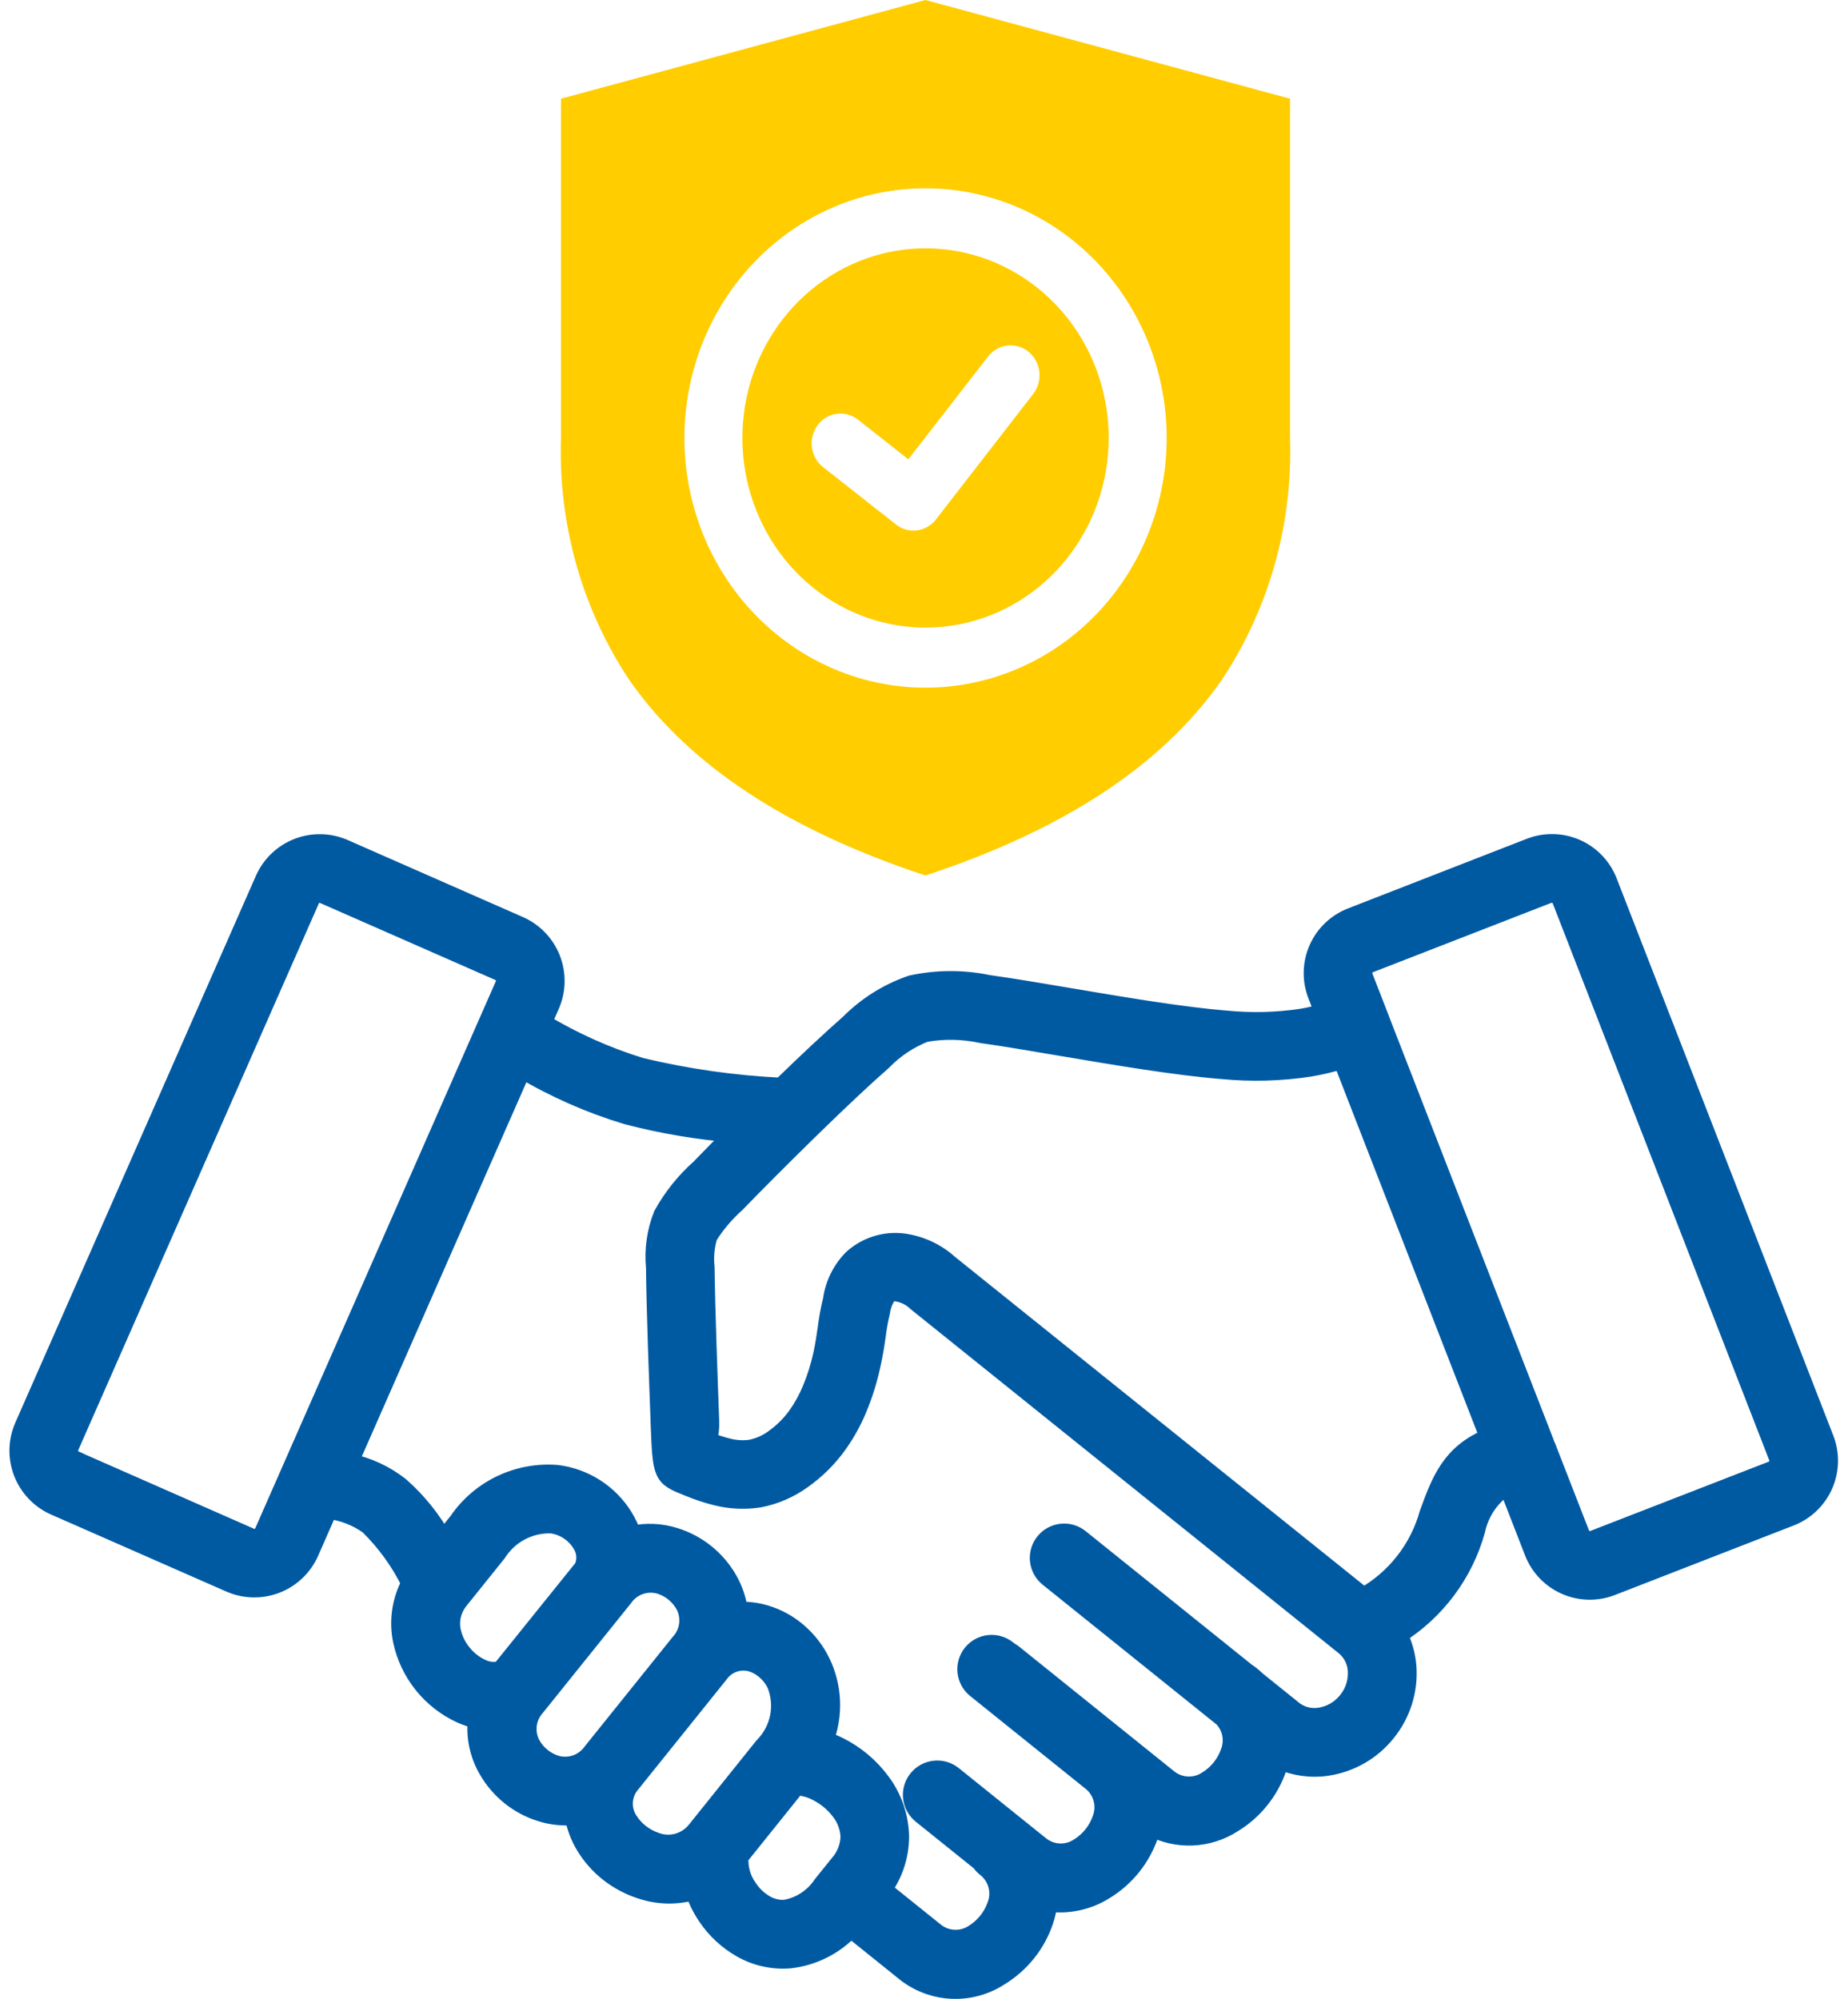 <?xml version="1.0" encoding="UTF-8"?>
<svg xmlns="http://www.w3.org/2000/svg" width="98" height="106" viewBox="0 0 98 106" fill="none"><path fill-rule="evenodd" clip-rule="evenodd" d="M31.41 92.901L36.065 87.109C36.313 86.837 36.47 86.494 36.513 86.128C36.556 85.763 36.483 85.393 36.305 85.071C36.018 84.572 35.555 84.199 35.007 84.025C34.654 83.921 34.277 83.93 33.929 84.051C33.581 84.173 33.28 84.4 33.069 84.702L28.414 90.493C28.166 90.765 28.009 91.108 27.966 91.473C27.923 91.839 27.996 92.209 28.174 92.53C28.459 93.03 28.922 93.404 29.471 93.577C29.824 93.682 30.201 93.672 30.549 93.551C30.898 93.43 31.199 93.202 31.41 92.901ZM3.966 77.427L13.276 81.523C13.409 81.58 13.559 81.583 13.694 81.531C13.76 81.505 13.82 81.466 13.871 81.417C13.922 81.368 13.963 81.309 13.991 81.244L26.755 52.224C26.784 52.159 26.799 52.089 26.801 52.018C26.803 51.946 26.79 51.876 26.764 51.809C26.738 51.743 26.7 51.682 26.65 51.63C26.601 51.579 26.542 51.538 26.477 51.509L17.168 47.42C17.102 47.391 17.031 47.375 16.96 47.373C16.888 47.372 16.817 47.385 16.75 47.411C16.684 47.437 16.623 47.475 16.572 47.524C16.521 47.573 16.481 47.632 16.453 47.697L3.686 76.707C3.629 76.84 3.626 76.99 3.677 77.125C3.73 77.258 3.833 77.365 3.965 77.422L3.966 77.427ZM39.197 98.447C39.149 99.046 39.315 99.642 39.667 100.128C39.902 100.483 40.217 100.779 40.586 100.992C40.907 101.177 41.277 101.262 41.647 101.234C42.045 101.162 42.425 101.01 42.763 100.787C43.102 100.564 43.391 100.276 43.615 99.938L44.506 98.833C44.856 98.434 45.056 97.926 45.072 97.396C45.053 96.906 44.882 96.435 44.582 96.047C44.249 95.601 43.816 95.24 43.317 94.992C42.976 94.811 42.597 94.711 42.212 94.699L39.195 98.457L39.197 98.447ZM40.425 92.7L36.999 96.97C36.962 97.011 36.927 97.053 36.895 97.097C36.645 97.398 36.309 97.614 35.931 97.717C35.554 97.819 35.155 97.802 34.787 97.669C34.476 97.566 34.185 97.409 33.928 97.204C33.68 97.01 33.469 96.773 33.306 96.504C33.12 96.204 33.036 95.852 33.066 95.5C33.096 95.149 33.239 94.816 33.473 94.552L38.127 88.76C38.315 88.492 38.581 88.288 38.89 88.177C39.198 88.066 39.533 88.054 39.848 88.141C40.123 88.226 40.376 88.367 40.592 88.556C40.832 88.761 41.027 89.013 41.166 89.296C41.388 89.844 41.447 90.445 41.335 91.025C41.224 91.606 40.947 92.142 40.537 92.568C40.497 92.609 40.459 92.653 40.425 92.7ZM81.937 76.55C81.958 76.596 81.976 76.643 81.991 76.69L83.802 81.34C83.856 81.474 83.961 81.58 84.093 81.638C84.225 81.695 84.374 81.699 84.509 81.648L93.987 77.967C94.12 77.912 94.227 77.808 94.284 77.675C94.341 77.543 94.344 77.394 94.293 77.26L82.845 47.816C82.82 47.764 82.798 47.711 82.779 47.657C82.721 47.549 82.627 47.464 82.514 47.416C82.401 47.366 82.273 47.355 82.153 47.386C82.102 47.408 82.049 47.427 81.996 47.443L72.617 51.09C72.551 51.117 72.491 51.156 72.441 51.206C72.39 51.255 72.35 51.315 72.322 51.38C72.264 51.512 72.26 51.662 72.31 51.797L73.169 54.007C73.178 54.028 73.186 54.05 73.194 54.073V54.079L81.935 76.553L81.937 76.55ZM24.396 84.778L26.361 82.332C26.666 81.85 27.092 81.455 27.596 81.188C28.1 80.921 28.665 80.789 29.235 80.808C29.565 80.85 29.881 80.966 30.159 81.149C30.424 81.319 30.649 81.546 30.817 81.812C30.95 82.004 31.032 82.227 31.055 82.459C31.077 82.691 31.039 82.925 30.944 83.139L26.564 88.578C26.215 88.664 25.847 88.625 25.524 88.467C25.127 88.283 24.779 88.008 24.508 87.665C24.227 87.324 24.032 86.92 23.94 86.488C23.882 86.207 23.886 85.918 23.951 85.639C24.017 85.361 24.143 85.1 24.32 84.875C24.346 84.844 24.372 84.811 24.396 84.778ZM42.906 59.911C43.071 59.749 43.235 59.589 43.4 59.43C44.634 58.233 45.85 57.086 46.789 56.266C47.427 55.607 48.199 55.093 49.052 54.756C50.052 54.578 51.077 54.598 52.069 54.814C53.174 54.967 54.658 55.219 56.253 55.489C59.159 55.98 62.426 56.533 64.848 56.721C66.379 56.867 67.922 56.824 69.442 56.593C70.03 56.494 70.611 56.356 71.181 56.179L78.982 76.234C76.945 77.055 76.404 78.533 75.776 80.248C75.518 81.18 75.079 82.051 74.484 82.812C73.888 83.574 73.148 84.21 72.307 84.685L50.319 67.025C49.636 66.408 48.78 66.015 47.867 65.899C47.39 65.844 46.907 65.891 46.449 66.038C45.992 66.185 45.571 66.428 45.215 66.75C44.628 67.346 44.25 68.116 44.137 68.944L44.11 69.055C44.003 69.51 43.92 69.97 43.862 70.433C43.799 70.875 43.729 71.35 43.624 71.826C43.487 72.453 43.295 73.067 43.049 73.66C42.847 74.154 42.59 74.624 42.282 75.06C41.941 75.536 41.524 75.952 41.048 76.291C40.684 76.559 40.267 76.745 39.825 76.836C39.416 76.895 38.999 76.871 38.598 76.767C38.221 76.673 37.851 76.55 37.493 76.399C37.308 76.325 37.673 76.47 37.638 75.36V75.314C37.563 73.297 37.417 69.283 37.394 67.207C37.334 66.647 37.387 66.082 37.549 65.543C37.953 64.9 38.446 64.316 39.013 63.81C39.962 62.832 41.362 61.422 42.804 60.011C42.836 59.983 42.867 59.953 42.897 59.921L42.906 59.911ZM67.858 93.313C67.824 93.456 67.783 93.596 67.736 93.735C67.318 94.966 66.479 96.009 65.368 96.682C64.73 97.092 63.995 97.326 63.237 97.358C62.48 97.39 61.727 97.22 61.057 96.865C61.023 97.006 60.982 97.145 60.936 97.283C60.519 98.514 59.68 99.557 58.568 100.229C57.679 100.786 56.622 101.01 55.584 100.863C55.544 101.201 55.469 101.535 55.362 101.858C54.944 103.088 54.105 104.131 52.994 104.804C52.221 105.304 51.308 105.542 50.39 105.482C49.472 105.422 48.597 105.068 47.896 104.472L45.114 102.236C44.267 103.155 43.117 103.737 41.874 103.874C40.983 103.945 40.091 103.746 39.315 103.302C38.586 102.886 37.963 102.307 37.495 101.61C37.209 101.187 36.981 100.727 36.818 100.242C35.887 100.519 34.893 100.498 33.975 100.184C33.364 99.985 32.794 99.681 32.289 99.284C31.783 98.886 31.355 98.399 31.025 97.847C30.735 97.364 30.537 96.832 30.441 96.276C29.856 96.331 29.266 96.269 28.705 96.095C27.503 95.726 26.487 94.912 25.866 93.818C25.402 93.016 25.208 92.086 25.314 91.165C25.014 91.098 24.723 91 24.443 90.875C23.659 90.513 22.971 89.975 22.432 89.301C21.893 88.627 21.519 87.837 21.339 86.993C21.124 85.958 21.281 84.88 21.781 83.949C21.22 82.805 20.469 81.765 19.559 80.873C18.924 80.416 18.182 80.13 17.404 80.04L16.409 82.304C16.066 83.075 15.432 83.68 14.646 83.986C13.859 84.291 12.983 84.274 12.209 83.937L2.899 79.846C2.128 79.503 1.524 78.869 1.218 78.082C0.912 77.296 0.929 76.42 1.266 75.646L14.032 46.631C14.375 45.859 15.009 45.255 15.796 44.949C16.582 44.643 17.458 44.661 18.232 44.998L27.542 49.09C28.313 49.433 28.918 50.067 29.224 50.853C29.53 51.64 29.513 52.516 29.176 53.29L28.755 54.246C30.39 55.234 32.14 56.019 33.966 56.582C36.419 57.171 38.922 57.527 41.441 57.647L41.552 57.537C42.803 56.321 44.052 55.148 45.044 54.279C45.969 53.346 47.096 52.639 48.339 52.214C49.684 51.922 51.074 51.917 52.42 52.2C53.644 52.369 55.111 52.618 56.688 52.884C59.529 53.365 62.724 53.906 65.045 54.087C66.365 54.216 67.695 54.183 69.007 53.989C69.418 53.92 69.824 53.827 70.223 53.711L69.851 52.754C69.7 52.364 69.626 51.948 69.636 51.53C69.645 51.112 69.737 50.7 69.906 50.318C70.075 49.935 70.317 49.59 70.619 49.301C70.922 49.012 71.278 48.786 71.668 48.635L81.149 44.942C81.539 44.791 81.954 44.718 82.372 44.727C82.79 44.736 83.202 44.828 83.585 44.997C83.967 45.166 84.313 45.408 84.601 45.711C84.89 46.013 85.116 46.369 85.267 46.759L96.755 76.302C96.906 76.692 96.979 77.108 96.97 77.526C96.96 77.944 96.868 78.356 96.7 78.739C96.531 79.122 96.288 79.467 95.986 79.756C95.684 80.045 95.328 80.272 94.938 80.423L85.46 84.109C85.07 84.26 84.654 84.333 84.236 84.324C83.818 84.314 83.406 84.223 83.023 84.054C82.641 83.885 82.295 83.643 82.006 83.341C81.717 83.038 81.49 82.682 81.339 82.292L79.955 78.733C79.524 78.999 79.151 79.35 78.86 79.765C78.568 80.18 78.364 80.649 78.259 81.145C77.621 83.435 76.153 85.405 74.141 86.671C74.413 87.216 74.575 87.808 74.616 88.415C74.696 89.657 74.305 90.883 73.522 91.85C72.745 92.825 71.628 93.472 70.394 93.66C69.534 93.792 68.653 93.671 67.86 93.312L67.858 93.313ZM66.128 88.705L57.261 81.579C56.988 81.359 56.639 81.257 56.291 81.294C55.942 81.332 55.623 81.506 55.403 81.779C55.183 82.052 55.081 82.401 55.118 82.75C55.156 83.098 55.33 83.417 55.603 83.637L64.859 91.076C65.086 91.314 65.241 91.612 65.306 91.934C65.372 92.256 65.345 92.591 65.229 92.898C65.122 93.213 64.96 93.505 64.751 93.763C64.544 94.022 64.293 94.244 64.009 94.417C63.693 94.623 63.32 94.721 62.944 94.697C62.568 94.674 62.209 94.53 61.921 94.287L53.738 87.706C53.672 87.653 53.602 87.607 53.528 87.568L53.417 87.481C53.144 87.262 52.795 87.159 52.447 87.197C52.098 87.234 51.779 87.409 51.559 87.681C51.339 87.954 51.237 88.303 51.274 88.652C51.312 89 51.486 89.32 51.759 89.54L57.852 94.436C58.151 94.665 58.369 94.984 58.472 95.347C58.576 95.709 58.56 96.095 58.427 96.448C58.21 97.079 57.78 97.616 57.212 97.966C56.896 98.172 56.522 98.27 56.146 98.247C55.77 98.224 55.411 98.079 55.124 97.836L50.532 94.143C50.259 93.923 49.909 93.821 49.561 93.859C49.212 93.897 48.892 94.071 48.673 94.345C48.453 94.618 48.35 94.968 48.388 95.316C48.426 95.665 48.601 95.985 48.874 96.204L52.005 98.72C52.078 98.831 52.169 98.93 52.273 99.013C52.573 99.242 52.791 99.561 52.895 99.923C52.999 100.286 52.984 100.672 52.851 101.025C52.632 101.655 52.203 102.191 51.635 102.543C51.319 102.749 50.946 102.847 50.569 102.824C50.193 102.801 49.834 102.657 49.546 102.414L46.783 100.195C47.384 99.379 47.708 98.393 47.709 97.38C47.689 96.337 47.341 95.325 46.715 94.49C46.133 93.701 45.374 93.059 44.498 92.619C44.241 92.49 43.974 92.381 43.699 92.293C43.958 91.626 44.077 90.914 44.048 90.2C44.02 89.485 43.843 88.784 43.531 88.141C43.235 87.534 42.818 86.994 42.306 86.553C41.806 86.121 41.221 85.8 40.589 85.611C40.127 85.473 39.644 85.414 39.162 85.437C39.089 84.853 38.901 84.29 38.609 83.779C37.988 82.686 36.973 81.871 35.771 81.502C35.039 81.272 34.26 81.238 33.511 81.404C33.399 81.06 33.246 80.731 33.054 80.424C32.673 79.813 32.161 79.295 31.555 78.907C30.949 78.519 30.263 78.27 29.549 78.18C28.532 78.095 27.509 78.282 26.587 78.72C25.665 79.159 24.875 79.834 24.299 80.677L23.502 81.672C22.907 80.597 22.132 79.632 21.211 78.819C20.416 78.192 19.485 77.762 18.492 77.566L27.681 56.676C29.43 57.716 31.3 58.539 33.249 59.126C35.122 59.615 37.034 59.937 38.964 60.089C38.263 60.792 37.629 61.436 37.122 61.96C36.33 62.665 35.664 63.499 35.151 64.427C34.799 65.312 34.664 66.269 34.757 67.217C34.777 69.393 34.928 73.406 35.002 75.407V75.44C35.112 78.278 35.112 78.28 36.51 78.84C36.992 79.042 37.488 79.206 37.995 79.332C38.741 79.519 39.517 79.554 40.277 79.433C41.099 79.272 41.876 78.934 42.554 78.443C43.274 77.933 43.905 77.307 44.42 76.591C44.847 75.991 45.205 75.344 45.486 74.663C45.79 73.926 46.028 73.163 46.196 72.384C46.339 71.739 46.411 71.246 46.475 70.796C46.522 70.424 46.587 70.055 46.671 69.691L46.698 69.58C46.741 69.238 46.867 68.911 47.063 68.627C47.139 68.574 47.225 68.536 47.316 68.517C47.407 68.498 47.501 68.498 47.592 68.517C47.978 68.583 48.335 68.765 48.616 69.037L48.64 69.057L71.261 87.237C71.296 87.27 71.333 87.301 71.372 87.33C71.55 87.489 71.695 87.683 71.798 87.898C71.902 88.114 71.961 88.348 71.974 88.587C72.008 89.142 71.841 89.692 71.503 90.134C71.469 90.171 71.437 90.21 71.408 90.251C71.05 90.676 70.552 90.957 70.003 91.043C69.528 91.122 69.04 91.01 68.647 90.731C68.606 90.695 68.563 90.661 68.518 90.629L66.639 89.117C66.535 89.018 66.424 88.921 66.307 88.827C66.25 88.78 66.189 88.739 66.125 88.703L66.128 88.705Z" fill="#005AA2" stroke="#005AA2"/><path fill-rule="evenodd" clip-rule="evenodd" d="M55.948 16.112C54.359 14.467 52.268 13.443 50.032 13.215C47.796 12.988 45.553 13.569 43.684 14.862C41.816 16.154 40.439 18.078 39.786 20.304C39.134 22.53 39.248 24.922 40.108 27.071C40.967 29.22 42.52 30.995 44.502 32.091C46.484 33.188 48.771 33.539 50.975 33.086C53.179 32.632 55.163 31.401 56.588 29.602C58.014 27.804 58.793 25.55 58.793 23.223C58.795 21.902 58.544 20.594 58.056 19.374C57.568 18.153 56.851 17.045 55.948 16.112ZM43.647 24.771C43.487 24.645 43.352 24.488 43.251 24.309C43.15 24.13 43.083 23.931 43.056 23.725C43.029 23.52 43.041 23.31 43.092 23.109C43.143 22.908 43.231 22.719 43.352 22.553C43.474 22.388 43.626 22.249 43.799 22.144C43.972 22.039 44.164 21.97 44.362 21.942C44.561 21.914 44.764 21.926 44.958 21.979C45.152 22.032 45.334 22.123 45.494 22.249L48.169 24.354L52.4 18.902C52.655 18.575 53.026 18.365 53.43 18.32C53.834 18.275 54.239 18.398 54.556 18.662C54.872 18.926 55.074 19.309 55.118 19.728C55.161 20.146 55.043 20.566 54.788 20.893L49.631 27.547C49.381 27.868 49.02 28.075 48.626 28.124C48.231 28.174 47.833 28.062 47.516 27.812L43.654 24.774L43.647 24.771ZM33.339 36.006C30.861 32.257 29.603 27.787 29.749 23.246V5.234L49.079 0L68.412 5.234V23.246C68.558 27.787 67.301 32.257 64.822 36.006C62.019 40.067 57.181 43.752 49.079 46.423C40.977 43.752 36.141 40.06 33.339 36.006ZM49.079 9.985C52.038 9.985 54.905 11.046 57.192 12.989C59.479 14.932 61.045 17.636 61.623 20.64C62.2 23.644 61.754 26.762 60.36 29.464C58.965 32.166 56.709 34.283 53.976 35.456C51.243 36.628 48.202 36.783 45.371 35.894C42.54 35.005 40.094 33.127 38.45 30.58C36.806 28.034 36.066 24.976 36.356 21.927C36.646 18.879 37.948 16.029 40.04 13.863C41.226 12.632 42.635 11.656 44.186 10.991C45.737 10.325 47.4 9.984 49.079 9.985Z" fill="#FFCD00"/></svg>